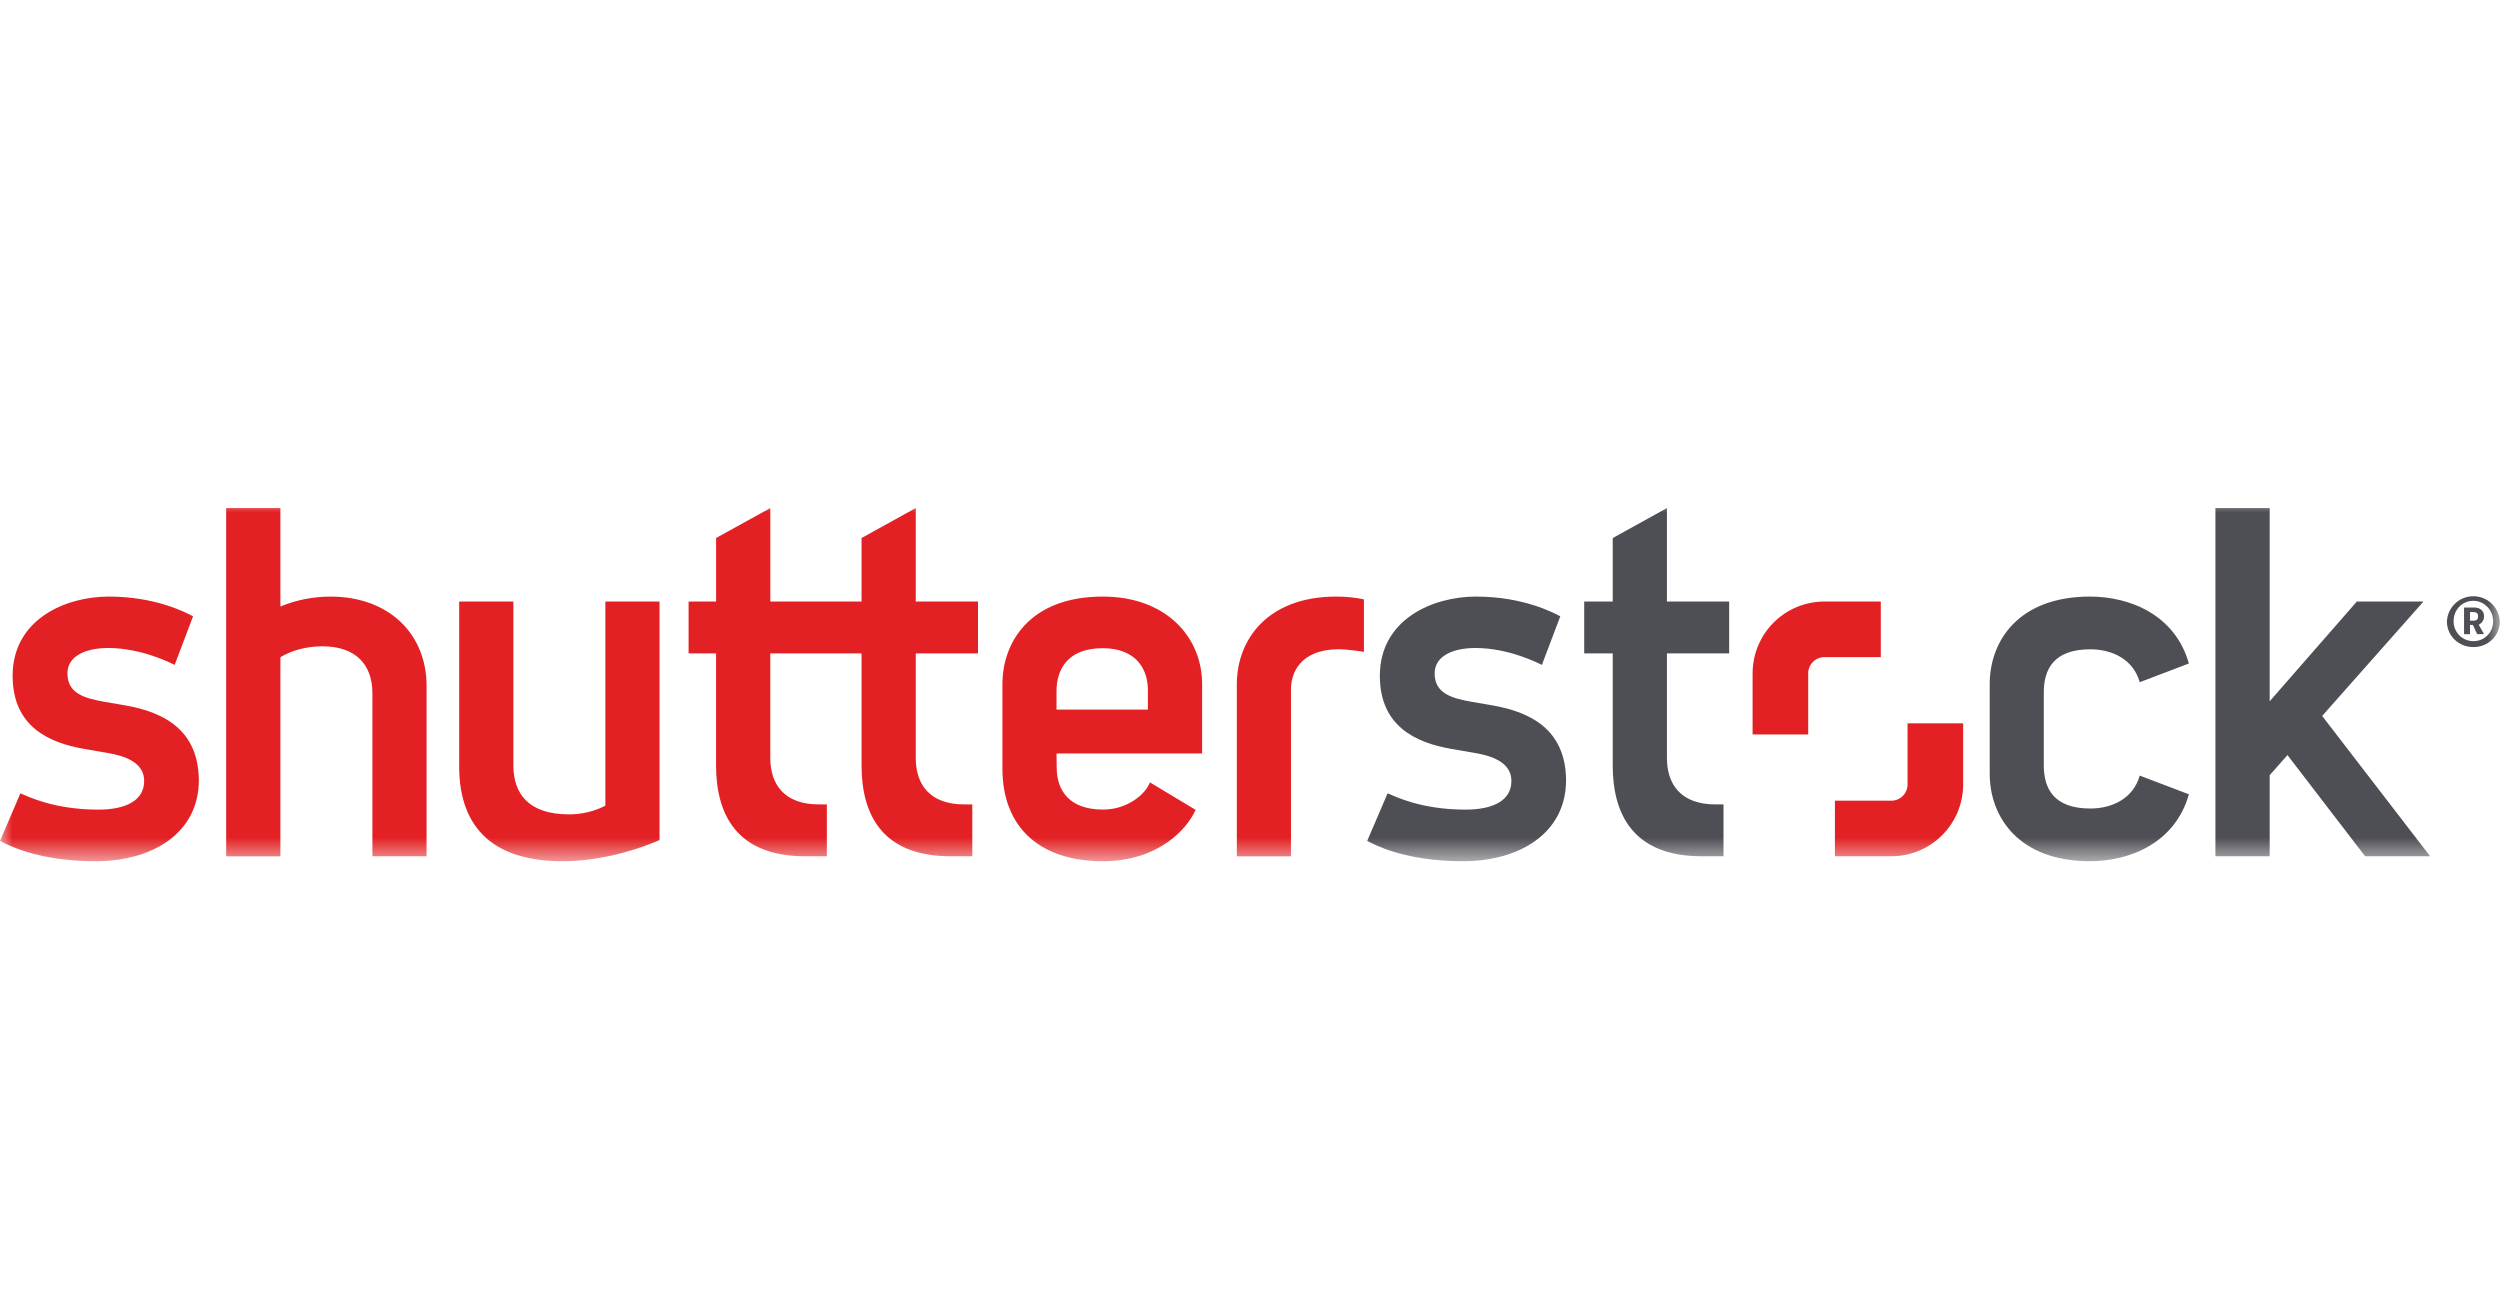 <svg width="100" height="52" viewBox="0 0 100 52" fill="none" xmlns="http://www.w3.org/2000/svg">
<g clip-path="url(#clip0_1_329)">
<g clip-path="url(#clip1_1_329)">
<mask id="mask0_1_329" style="mask-type:luminance" maskUnits="userSpaceOnUse" x="0" y="20" width="100" height="15">
<path d="M0 20H100V34.449H0V20Z" fill="white"/>
</mask>
<g mask="url(#mask0_1_329)">
<path d="M59.682 28.212C59.531 28.186 59.023 28.102 58.874 28.074C58.072 27.93 57.386 27.743 57.386 26.936C57.386 26.243 58.112 25.92 59.016 25.92C60.361 25.92 61.54 26.53 61.675 26.597L62.412 24.652C62.128 24.505 60.928 23.863 59.039 23.863C57.308 23.863 55.194 24.773 55.194 27.033C55.194 29.057 56.64 29.707 58.034 29.952C58.226 29.987 58.831 30.09 59.004 30.121C59.941 30.279 60.456 30.628 60.456 31.241C60.456 32.02 59.725 32.385 58.618 32.385C56.845 32.385 55.806 31.857 55.505 31.733L54.688 33.636C54.942 33.766 56.152 34.449 58.513 34.449C60.803 34.449 62.643 33.314 62.643 31.202C62.624 29.237 61.303 28.491 59.682 28.212ZM66.677 20.322L64.509 21.522V24.062H63.368V26.135H64.509V30.617C64.509 32.532 65.296 34.251 68.072 34.251H68.94V32.176H68.615C67.25 32.176 66.677 31.389 66.677 30.319V26.135H69.167V24.06H66.677V20.321M83.616 25.972C84.462 25.972 85.329 26.356 85.589 27.288L87.556 26.539C87.005 24.592 85.196 23.863 83.6 23.863C80.74 23.863 79.588 25.639 79.588 27.365V30.947C79.588 32.672 80.741 34.449 83.6 34.449C85.196 34.449 87.005 33.719 87.556 31.772L85.589 31.024C85.329 31.954 84.462 32.341 83.616 32.341C82.143 32.341 81.752 31.535 81.752 30.615V27.695C81.752 26.777 82.142 25.972 83.616 25.972ZM92.886 28.638L96.94 24.061H94.274L90.787 28.051V20.323H88.617V34.25H90.787V31.007L91.499 30.203L94.604 34.25H97.205L92.886 28.637V28.638Z" fill="#4E4E55"/>
<path d="M75.232 26.285H72.978C72.806 26.285 72.641 26.353 72.519 26.475C72.397 26.596 72.329 26.761 72.328 26.933V29.379H70.104V26.933C70.104 26.556 70.178 26.182 70.323 25.834C70.467 25.485 70.679 25.168 70.946 24.901C71.213 24.635 71.53 24.423 71.878 24.279C72.227 24.135 72.601 24.061 72.978 24.061H75.232V26.285ZM73.397 32.028H75.653C75.825 32.028 75.99 31.959 76.112 31.837C76.234 31.715 76.302 31.55 76.302 31.378V28.933H78.526V31.378C78.526 32.14 78.223 32.871 77.684 33.41C77.146 33.948 76.415 34.251 75.653 34.251H73.397V32.028ZM36.63 24.061H39.12V26.135H36.63V30.319C36.63 31.389 37.203 32.176 38.566 32.176H38.892V34.251H38.023C35.247 34.251 34.462 32.532 34.462 30.617V26.135H30.812V30.319C30.812 31.389 31.387 32.176 32.75 32.176H33.074V34.251H32.206C29.43 34.251 28.643 32.532 28.643 30.617V26.135H27.544V24.06H28.644V21.52L30.813 20.321V24.061H34.462V21.521L36.63 20.321V24.061ZM13.224 23.864C12.538 23.864 11.842 23.997 11.216 24.262V20.322H9.047V34.252H11.216V26.289C11.652 26.015 12.279 25.852 12.892 25.852C14.255 25.852 14.896 26.609 14.896 27.727V34.251H17.063V27.431C17.063 25.374 15.573 23.864 13.223 23.864M24.214 32.225C23.802 32.447 23.28 32.575 22.762 32.575C21.143 32.575 20.535 31.75 20.535 30.613V24.061H18.367V30.653C18.367 33.216 19.847 34.449 22.495 34.449C23.762 34.449 25.165 34.129 26.381 33.602V24.062H24.214V32.225ZM4.993 28.212C4.843 28.186 4.335 28.102 4.185 28.074C3.385 27.93 2.697 27.743 2.697 26.936C2.697 26.243 3.422 25.92 4.327 25.92C5.672 25.92 6.851 26.53 6.986 26.597L7.723 24.652C7.441 24.505 6.24 23.863 4.349 23.863C2.619 23.863 0.505 24.773 0.505 27.033C0.505 29.057 1.949 29.707 3.345 29.952C3.537 29.987 4.142 30.09 4.316 30.121C5.253 30.279 5.766 30.628 5.766 31.241C5.766 32.02 5.036 32.385 3.93 32.385C2.157 32.385 1.117 31.857 0.816 31.733L0 33.636C0.254 33.766 1.464 34.449 3.825 34.449C6.115 34.449 7.954 33.314 7.954 31.202C7.934 29.237 6.613 28.491 4.993 28.212ZM45.916 28.384H42.261V27.642C42.261 26.815 42.676 25.928 44.1 25.928C45.472 25.928 45.916 26.792 45.916 27.602V28.384ZM48.085 27.365C48.085 25.501 46.665 23.863 44.11 23.863C41.21 23.863 40.097 25.673 40.097 27.365V30.75C40.097 33.09 41.593 34.449 44.11 34.449C46.33 34.449 47.483 33.165 47.825 32.394L45.995 31.294C45.838 31.747 45.114 32.383 44.125 32.383C42.784 32.383 42.268 31.635 42.268 30.697L42.261 30.139H48.085V27.365ZM49.473 27.369V34.252H51.639V27.554C51.639 26.969 51.971 25.97 53.562 25.97C53.812 25.97 54.377 26.04 54.557 26.075V23.973C54.193 23.899 53.822 23.862 53.451 23.863C50.696 23.863 49.473 25.592 49.473 27.369Z" fill="#E32124"/>
<path d="M99.124 24.64C99.124 24.559 99.074 24.483 98.937 24.483H98.801V24.827H98.937C99.084 24.827 99.124 24.761 99.124 24.655V24.64ZM99.104 25.367C99.099 25.367 99.094 25.366 99.089 25.363C99.085 25.36 99.081 25.357 99.079 25.352L98.917 24.998H98.8V25.348C98.8 25.358 98.794 25.368 98.785 25.368H98.582C98.572 25.368 98.562 25.358 98.562 25.348V24.3H98.967C99.239 24.3 99.361 24.472 99.361 24.634V24.654C99.362 24.724 99.343 24.794 99.305 24.853C99.267 24.913 99.212 24.959 99.148 24.988L99.351 25.346C99.356 25.356 99.351 25.366 99.341 25.366H99.103L99.104 25.367ZM98.937 24.033C98.477 24.033 98.144 24.393 98.144 24.853C98.144 25.282 98.482 25.646 98.937 25.646C99.397 25.646 99.726 25.282 99.726 24.852C99.726 24.397 99.366 24.033 98.937 24.033ZM98.937 25.883C98.351 25.883 97.876 25.439 97.876 24.853C97.89 24.582 98.008 24.327 98.205 24.14C98.402 23.953 98.663 23.849 98.934 23.849C99.206 23.849 99.467 23.953 99.664 24.14C99.861 24.327 99.978 24.582 99.993 24.853C99.993 25.438 99.523 25.883 98.937 25.883Z" fill="#4E4E55"/>
</g>
</g>
</g>
<defs>
<clipPath id="clip0_1_329">
<rect width="100" height="52" fill="white"/>
</clipPath>
<clipPath id="clip1_1_329">
<rect width="100" height="52" fill="white"/>
</clipPath>
</defs>
</svg>
